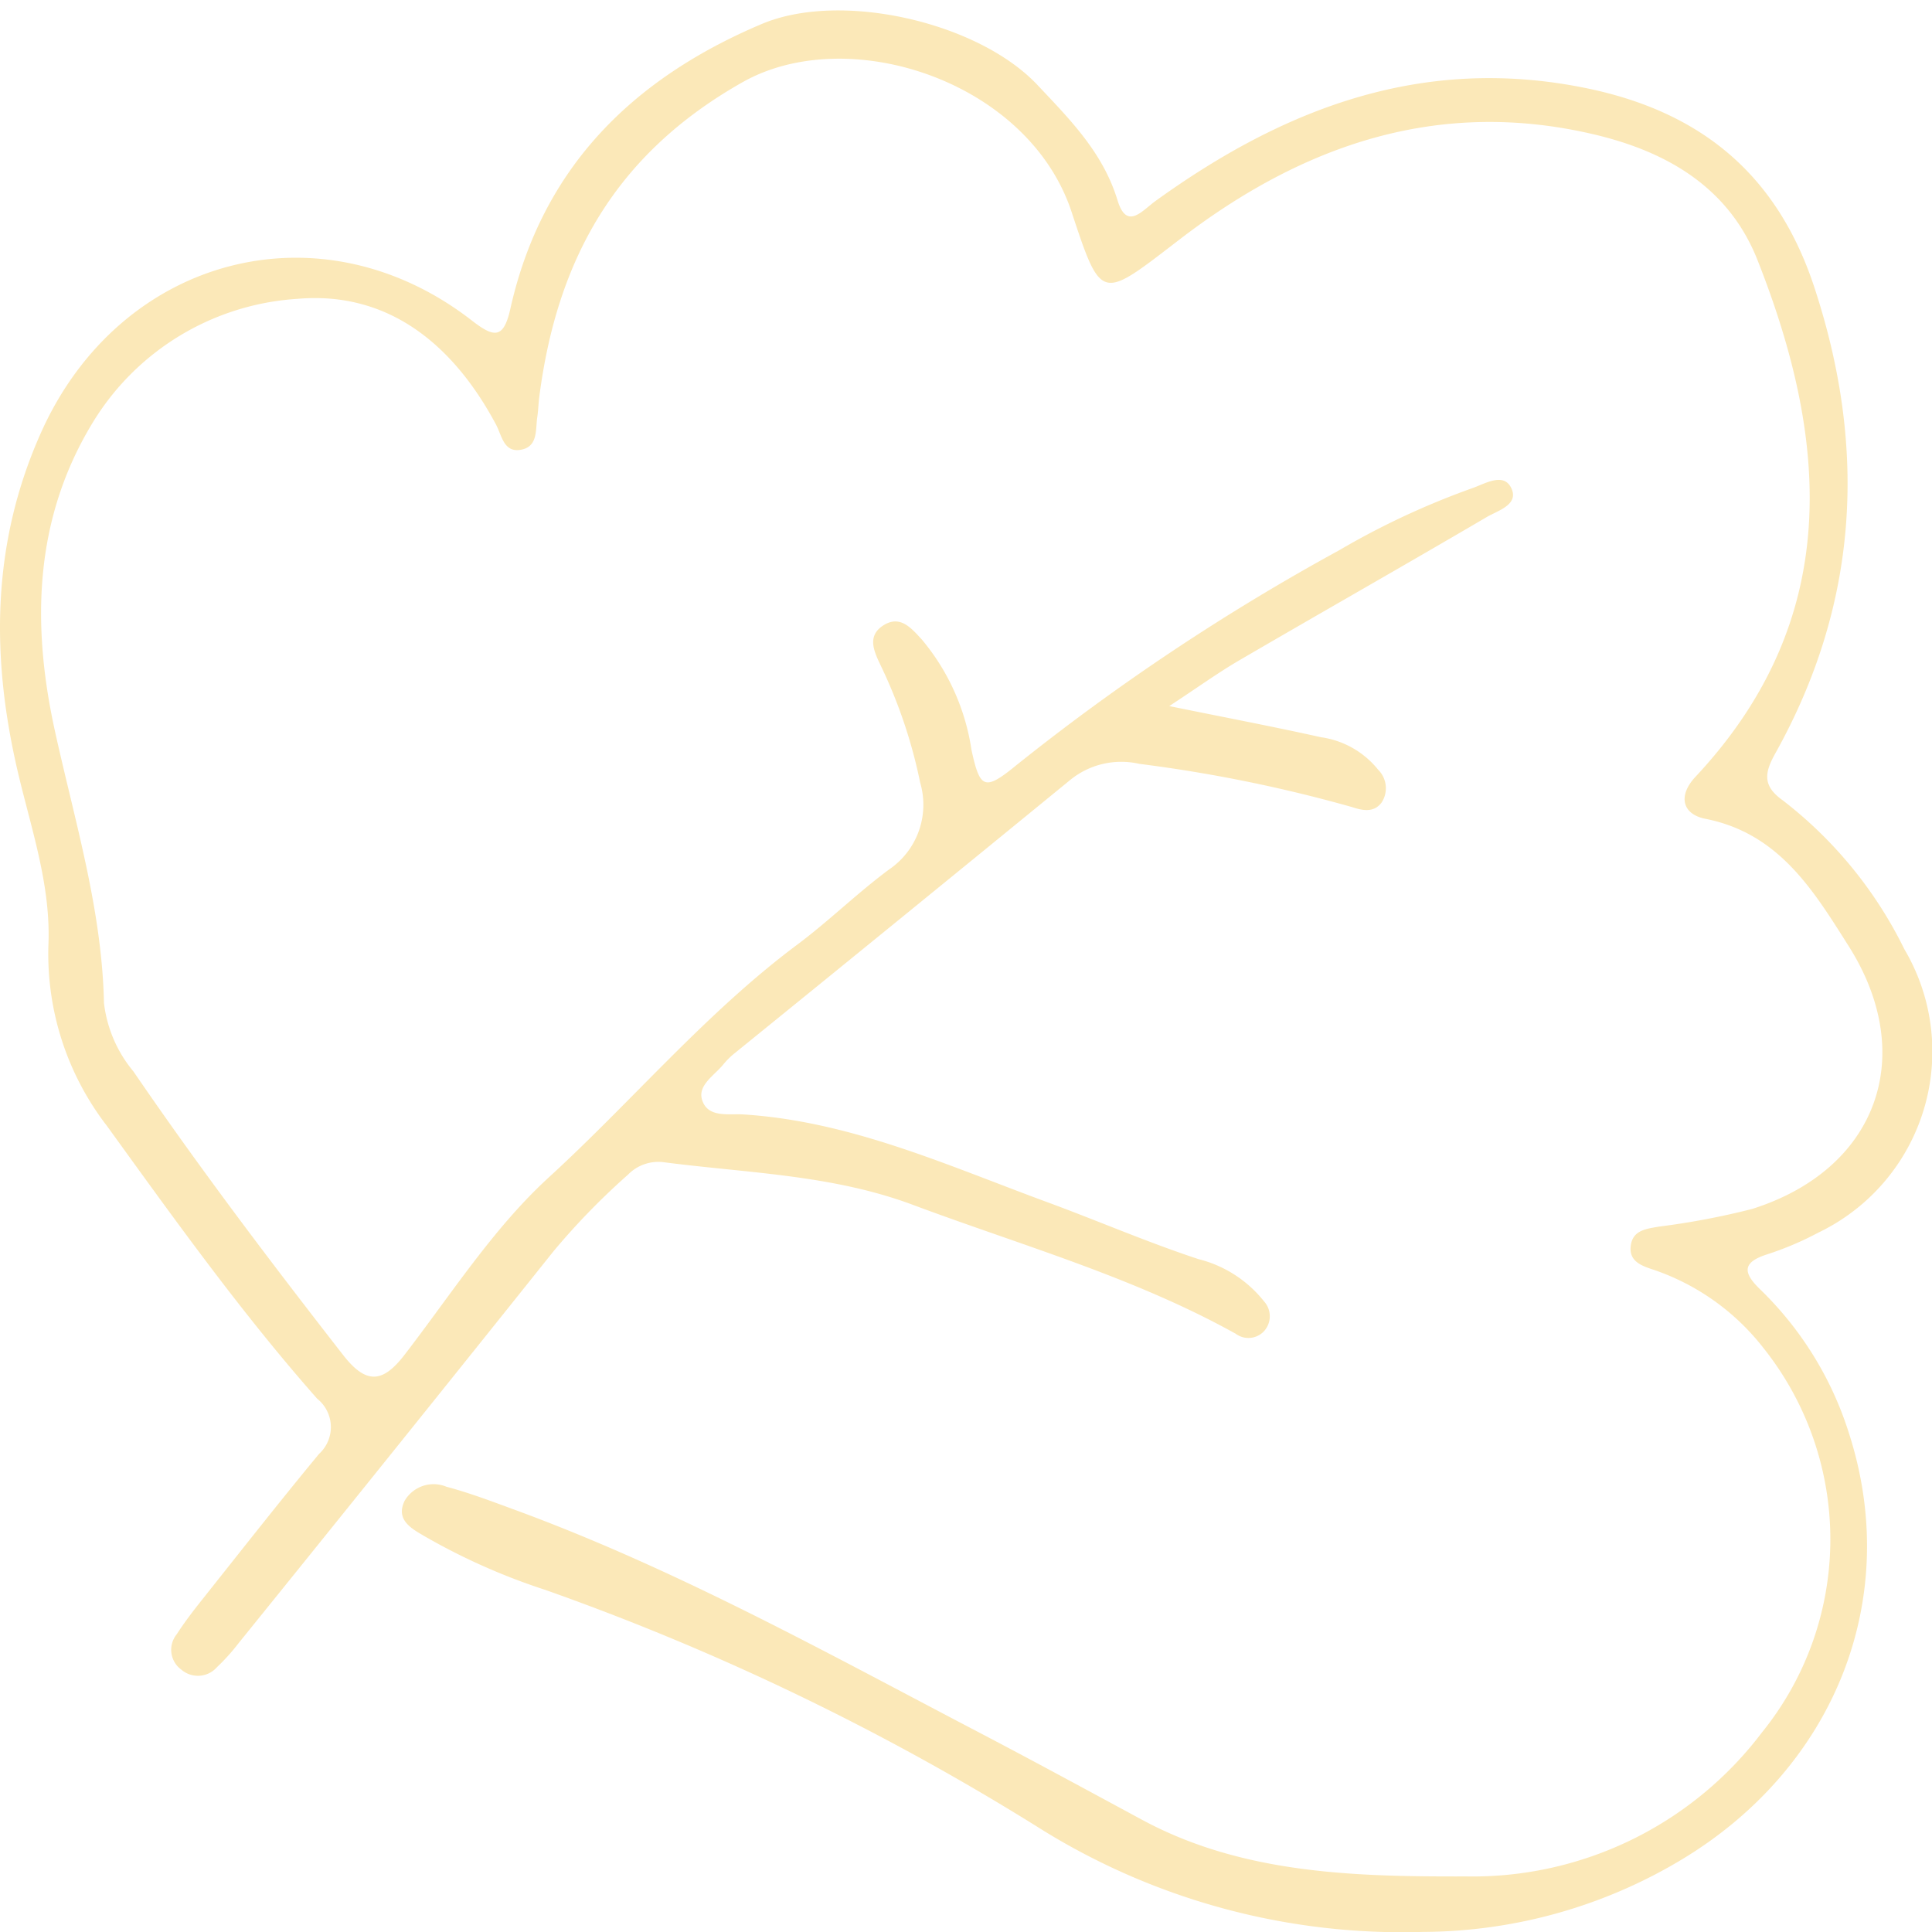 <svg id="圖層_1" data-name="圖層 1" xmlns="http://www.w3.org/2000/svg" viewBox="0 0 85.385 85.385"><defs><style>.cls-1{fill:#fbe8b8;}</style></defs><title>diet</title><path class="cls-1" d="M51.676,31.206c2.6.529,4.658.92,6.7,1.375a3.945,3.945,0,0,1,2.532,1.438,1.151,1.151,0,0,1,.149,1.453c-.332.44-.81.36-1.282.203a64.259,64.259,0,0,0-9.422-1.916,3.571,3.571,0,0,0-3.098.747Q39.88,40.539,32.476,46.541a3.329,3.329,0,0,0-.499.491c-.392.489-1.148.922-.95,1.571.248.814,1.172.608,1.831.65,4.754.303,9.034,2.262,13.402,3.868,2.241.824,4.437,1.778,6.71,2.527a5.35,5.35,0,0,1,2.893,1.865.979.979,0,0,1,.024,1.292.94.94,0,0,1-1.273.141C50.101,56.437,45.149,55.043,40.35,53.25c-3.572-1.335-7.312-1.404-11.005-1.884a1.873,1.873,0,0,0-1.591.549,31.248,31.248,0,0,0-3.291,3.384q-6.94,8.688-13.93,17.335a8.729,8.729,0,0,1-.936,1.038,1.122,1.122,0,0,1-1.584.117,1.083,1.083,0,0,1-.2-1.565c.346-.538.74-1.049,1.139-1.55,1.708-2.147,3.401-4.307,5.15-6.42a1.604,1.604,0,0,0-.083-2.437C10.654,58.006,7.701,53.873,4.724,49.757A12.434,12.434,0,0,1,2.14,41.76C2.248,39.141,1.399,36.695.808,34.2-.406,29.071-.39,24.04,1.813,19.118,5.305,11.32,14.16,8.972,20.854,14.166c.976.757,1.4.828,1.7-.514,1.39-6.223,5.387-10.17,11.11-12.591,3.5-1.48,9.569-.085,12.184,2.692,1.447,1.537,2.9,2.992,3.542,5.101.408,1.339,1.082.459,1.675.031C56.75,4.782,62.858,2.43,70.053,3.886c5.111,1.034,8.485,3.818,10.127,8.797,2.354,7.137,1.964,14.017-1.725,20.622-.475.85-.563,1.427.326,2.06a18.673,18.673,0,0,1,5.384,6.588,8.878,8.878,0,0,1-3.808,12.525,13.79,13.79,0,0,1-2.251.956c-1.125.358-1.076.817-.31,1.556a15.173,15.173,0,0,1,3.916,6.344c2.35,7.267-.578,14.724-7.345,18.823a22.359,22.359,0,0,1-11.489,3.224A30.206,30.206,0,0,1,46.129,80.913,111.073,111.073,0,0,0,24.101,70.266a27.998,27.998,0,0,1-5.276-2.337c-.583-.342-1.37-.726-.941-1.603a1.48,1.48,0,0,1,1.846-.619c1.012.268,1.998.644,2.983,1.005,7.151,2.62,13.787,6.314,20.51,9.83,2.429,1.271,4.836,2.58,7.247,3.882,4.454,2.405,9.429,2.517,14.336,2.505A16.032,16.032,0,0,0,77.872,76.562a13.564,13.564,0,0,0,.051-17.003,10.395,10.395,0,0,0-4.775-3.419c-.544-.183-1.206-.363-1.067-1.146.114-.638.71-.689,1.231-.783a33.698,33.698,0,0,0,4.119-.78c5.515-1.738,7.352-6.747,4.275-11.612-1.56-2.466-3.078-4.988-6.335-5.632-1.04-.206-1.212-1.031-.442-1.853,6.497-6.942,5.933-14.774,2.744-22.84-1.253-3.169-3.936-4.774-7.196-5.547-6.918-1.64-12.917.473-18.315,4.613-3.5,2.684-3.47,2.844-4.801-1.188C45.455,3.587,37.51.983,32.819,3.632c-5.633,3.182-8.209,7.853-8.987,13.923-.037.289-.042.583-.086.871-.084.557.038,1.297-.7,1.446-.783.158-.865-.621-1.124-1.107-1.879-3.524-4.753-5.911-8.784-5.557a11.433,11.433,0,0,0-9.074,5.524c-2.569,4.258-2.665,8.896-1.638,13.568.877,3.987,2.082,7.898,2.169,12.031a5.779,5.779,0,0,0,1.303,3.023c2.934,4.29,6.071,8.43,9.265,12.529.989,1.27,1.721,1.28,2.7.013,2.067-2.677,3.927-5.605,6.392-7.862,3.698-3.384,6.932-7.263,10.973-10.28,1.401-1.046,2.659-2.286,4.064-3.327a3.458,3.458,0,0,0,1.375-3.839,22.116,22.116,0,0,0-1.722-5.13c-.29-.618-.694-1.365.153-1.854.722-.417,1.209.196,1.635.651a9.845,9.845,0,0,1,2.201,4.883c.373,1.72.575,1.833,1.977.686a98.304,98.304,0,0,1,14.265-9.5,34.754,34.754,0,0,1,5.861-2.738c.573-.194,1.389-.718,1.74-.043.392.755-.578,1.019-1.075,1.311-3.624,2.127-7.28,4.2-10.911,6.317C53.854,29.716,52.971,30.355,51.676,31.206Z"/></svg>